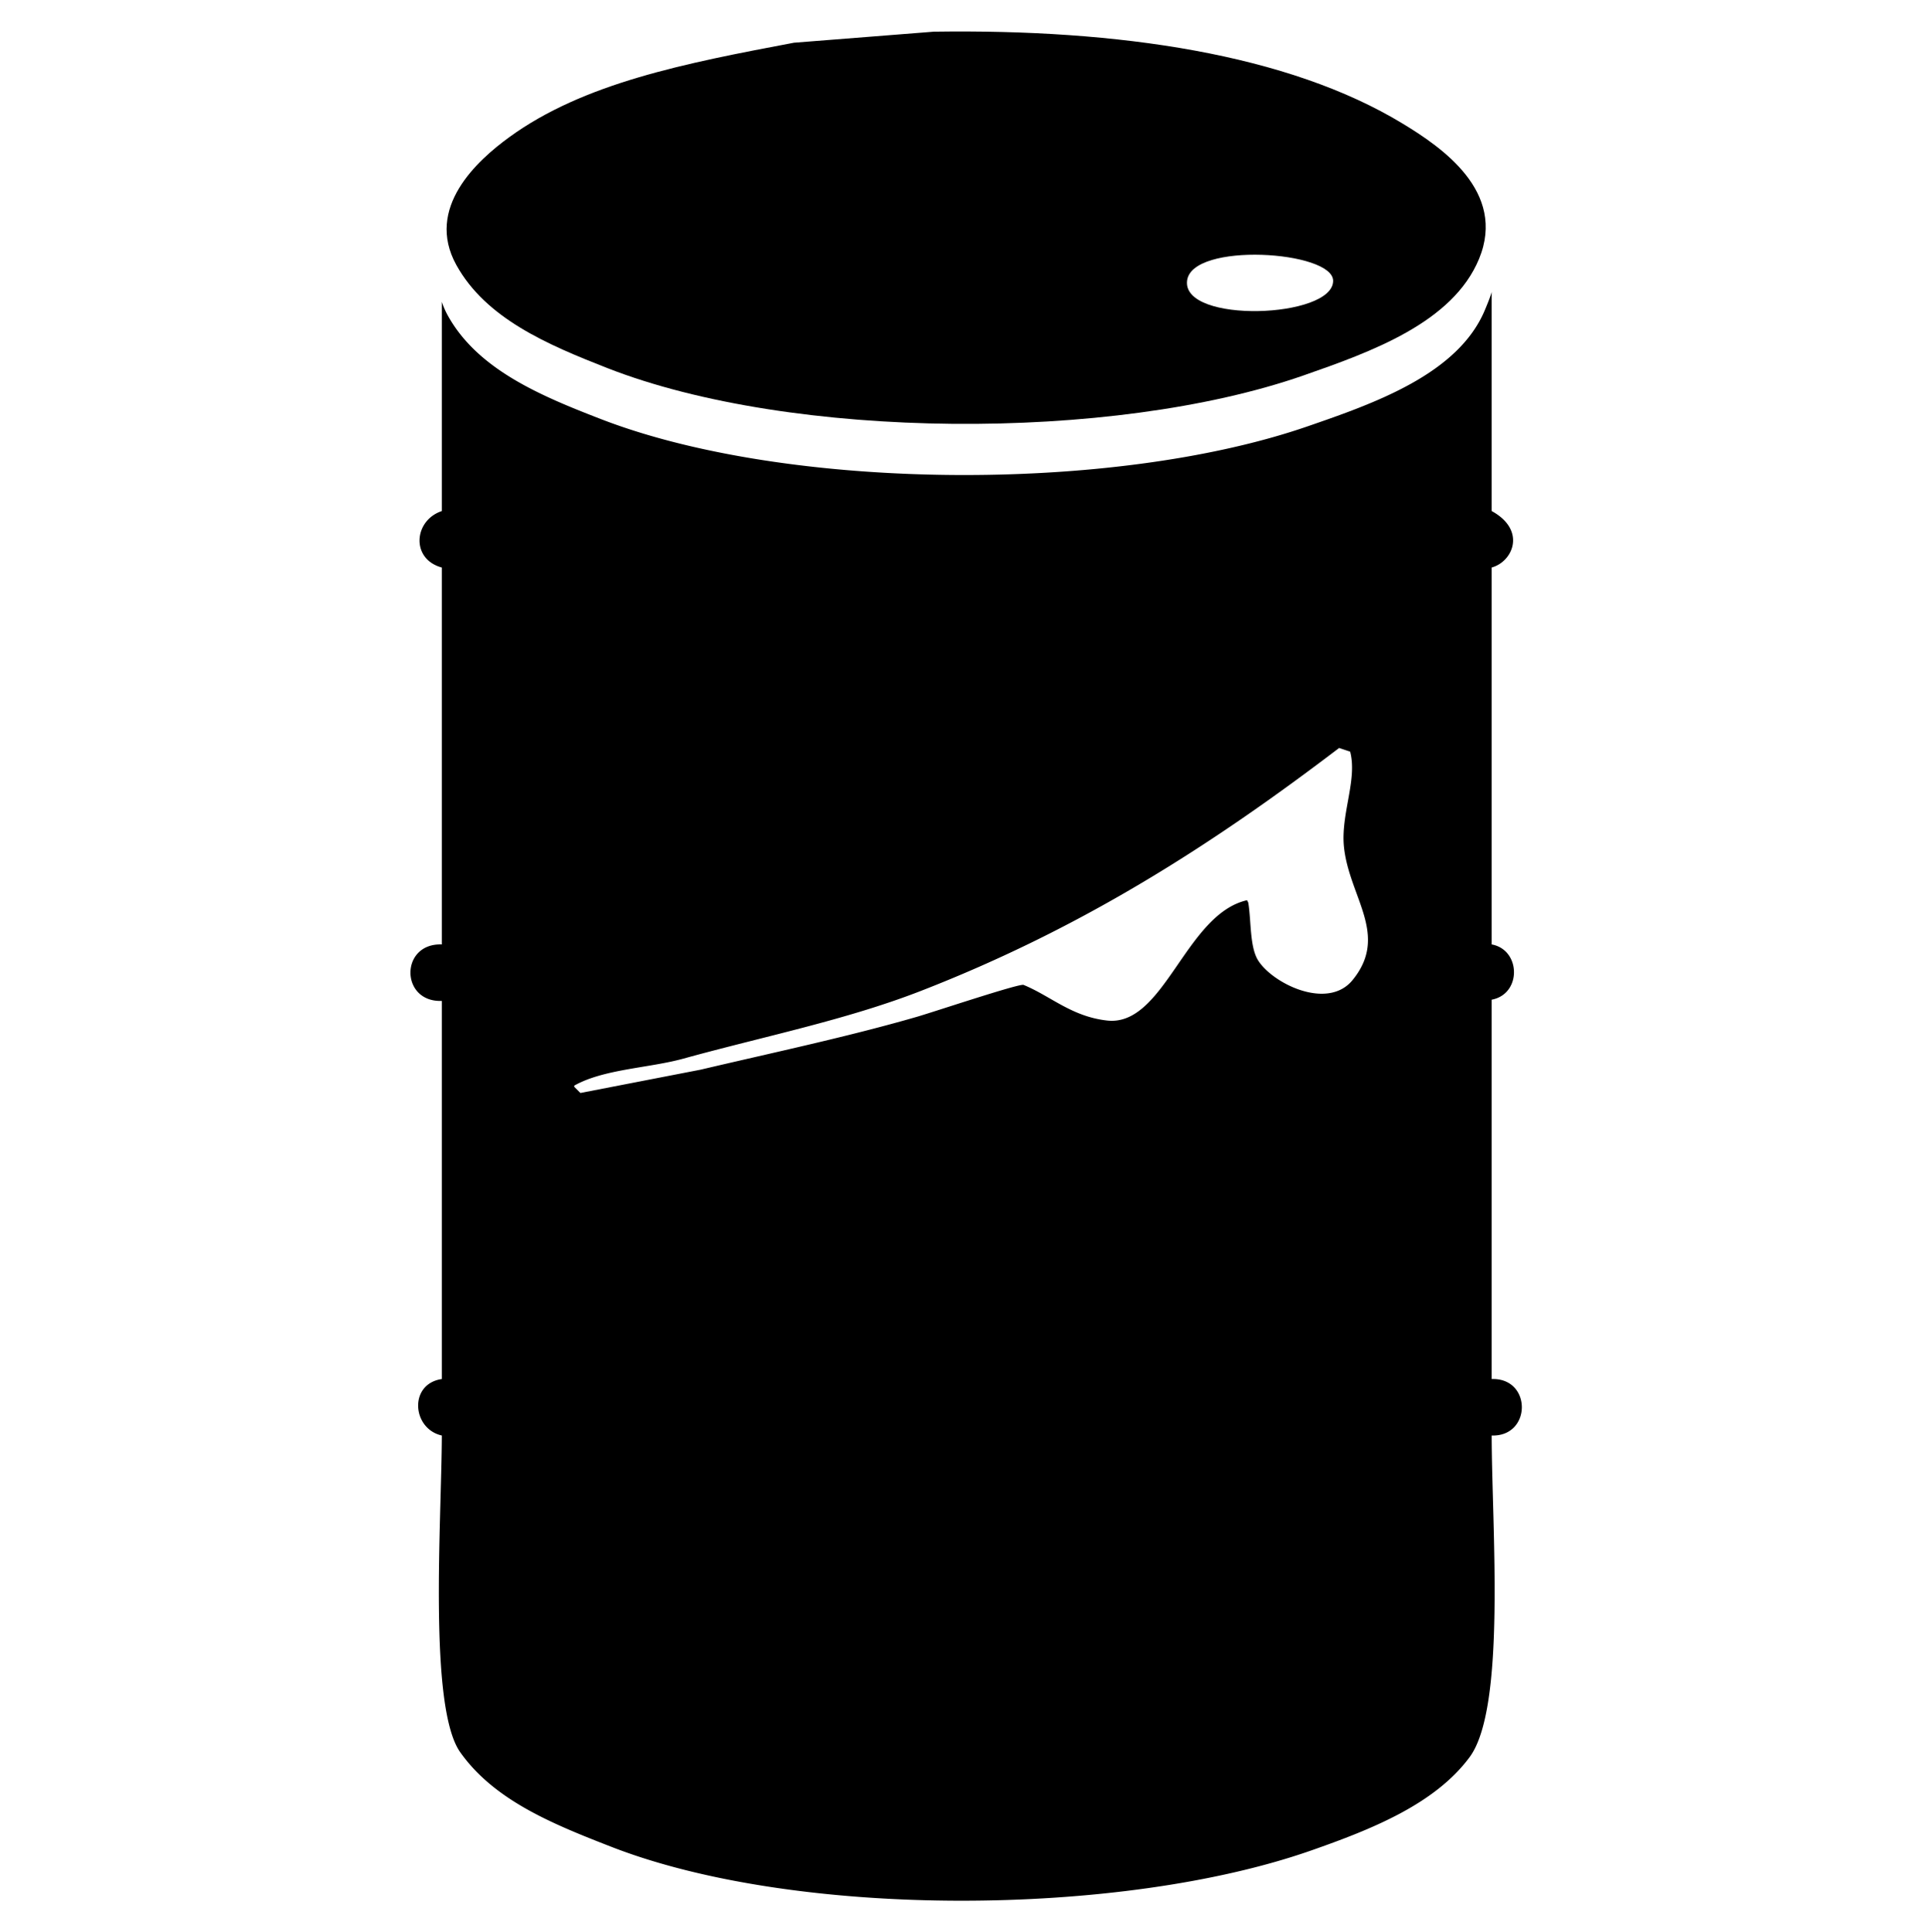 <svg xmlns="http://www.w3.org/2000/svg" viewBox="0 0 2994.91 3000">
  <defs>
    <style>
      .a {
        fill-rule: evenodd;
      }
    </style>
  </defs>
  <title>115icon 1</title>
  <g>
    <path class="a" d="M1450,49.16c286.71-4.18,550.11,34.76,728.17,143,59.4,36.1,161.27,105.22,118.18,209.68-40.93,99.25-167.64,144.47-272.58,181.09-297.41,103.78-795,100.45-1080.82-11.43-93.18-36.48-188.5-77-234.46-160.12-49.09-88.82,33.11-162.67,82-198.25C905.9,129,1063.31,98.27,1232.66,66.32Zm393,387c-7.33,66.74,226.46,58.17,226.84,0C2070.12,389.38,1849.69,375,1843,436.11Z"/>
    <path d="M2315.91,2141.16v-589c46.84-8.74,45.49-77.55,0-85.78V881.13c33.17-9.07,54.26-58,0-87.68V453.13s0,3.07-10.47,28.1c-41.49,99.25-170,144.47-276.33,181.09-301.5,103.78-805.92,100.45-1095.69-11.44-94.46-36.47-191.09-77-237.69-160.12A125.84,125.84,0,0,1,686,468.7V793.49c-43.5,14.35-48.73,74.43,0,87.68v585.2c-65.24-2.29-64.69,90.15,0,87.69v587.1c-51.64,7.42-46.36,77.39,0,87.68-.4,130.82-21.14,421.57,28.59,491.8,52.74,74.47,142.5,111,234.49,146.77,288.62,112.39,791.75,109,1086.62,5.72,94.16-33,191.86-71.9,245.92-144.86,57.13-77.12,34.48-356.45,34.31-499.43C2378.09,2230.86,2378.62,2139.12,2315.91,2141.16ZM2100.08,1521.6c-38.73,47.57-124.08,5.66-146.78-30.49-13.16-21-10.56-61.36-15.25-89.59-.63-1.27-1.26-2.54-1.91-3.81-95.7,21.66-128.36,196.78-217.3,186.8-55.2-6.18-87.58-38-129.62-55.28-5.32-3-140,42.1-165.84,49.56-107.17,31-222.26,55.33-335.49,82L901.08,1697l-9.53-9.54v-1.9c45.64-25.78,116.26-27.17,169.65-41.94,123.81-34.23,252-59.79,367.9-104.84,251.33-97.68,452.94-227.3,650-377.42l17.15,5.72c11.54,44-15.08,97.43-9.53,148.68C2095.12,1393.31,2157,1451.79,2100.08,1521.6Z"/>
  </g>
</svg>

